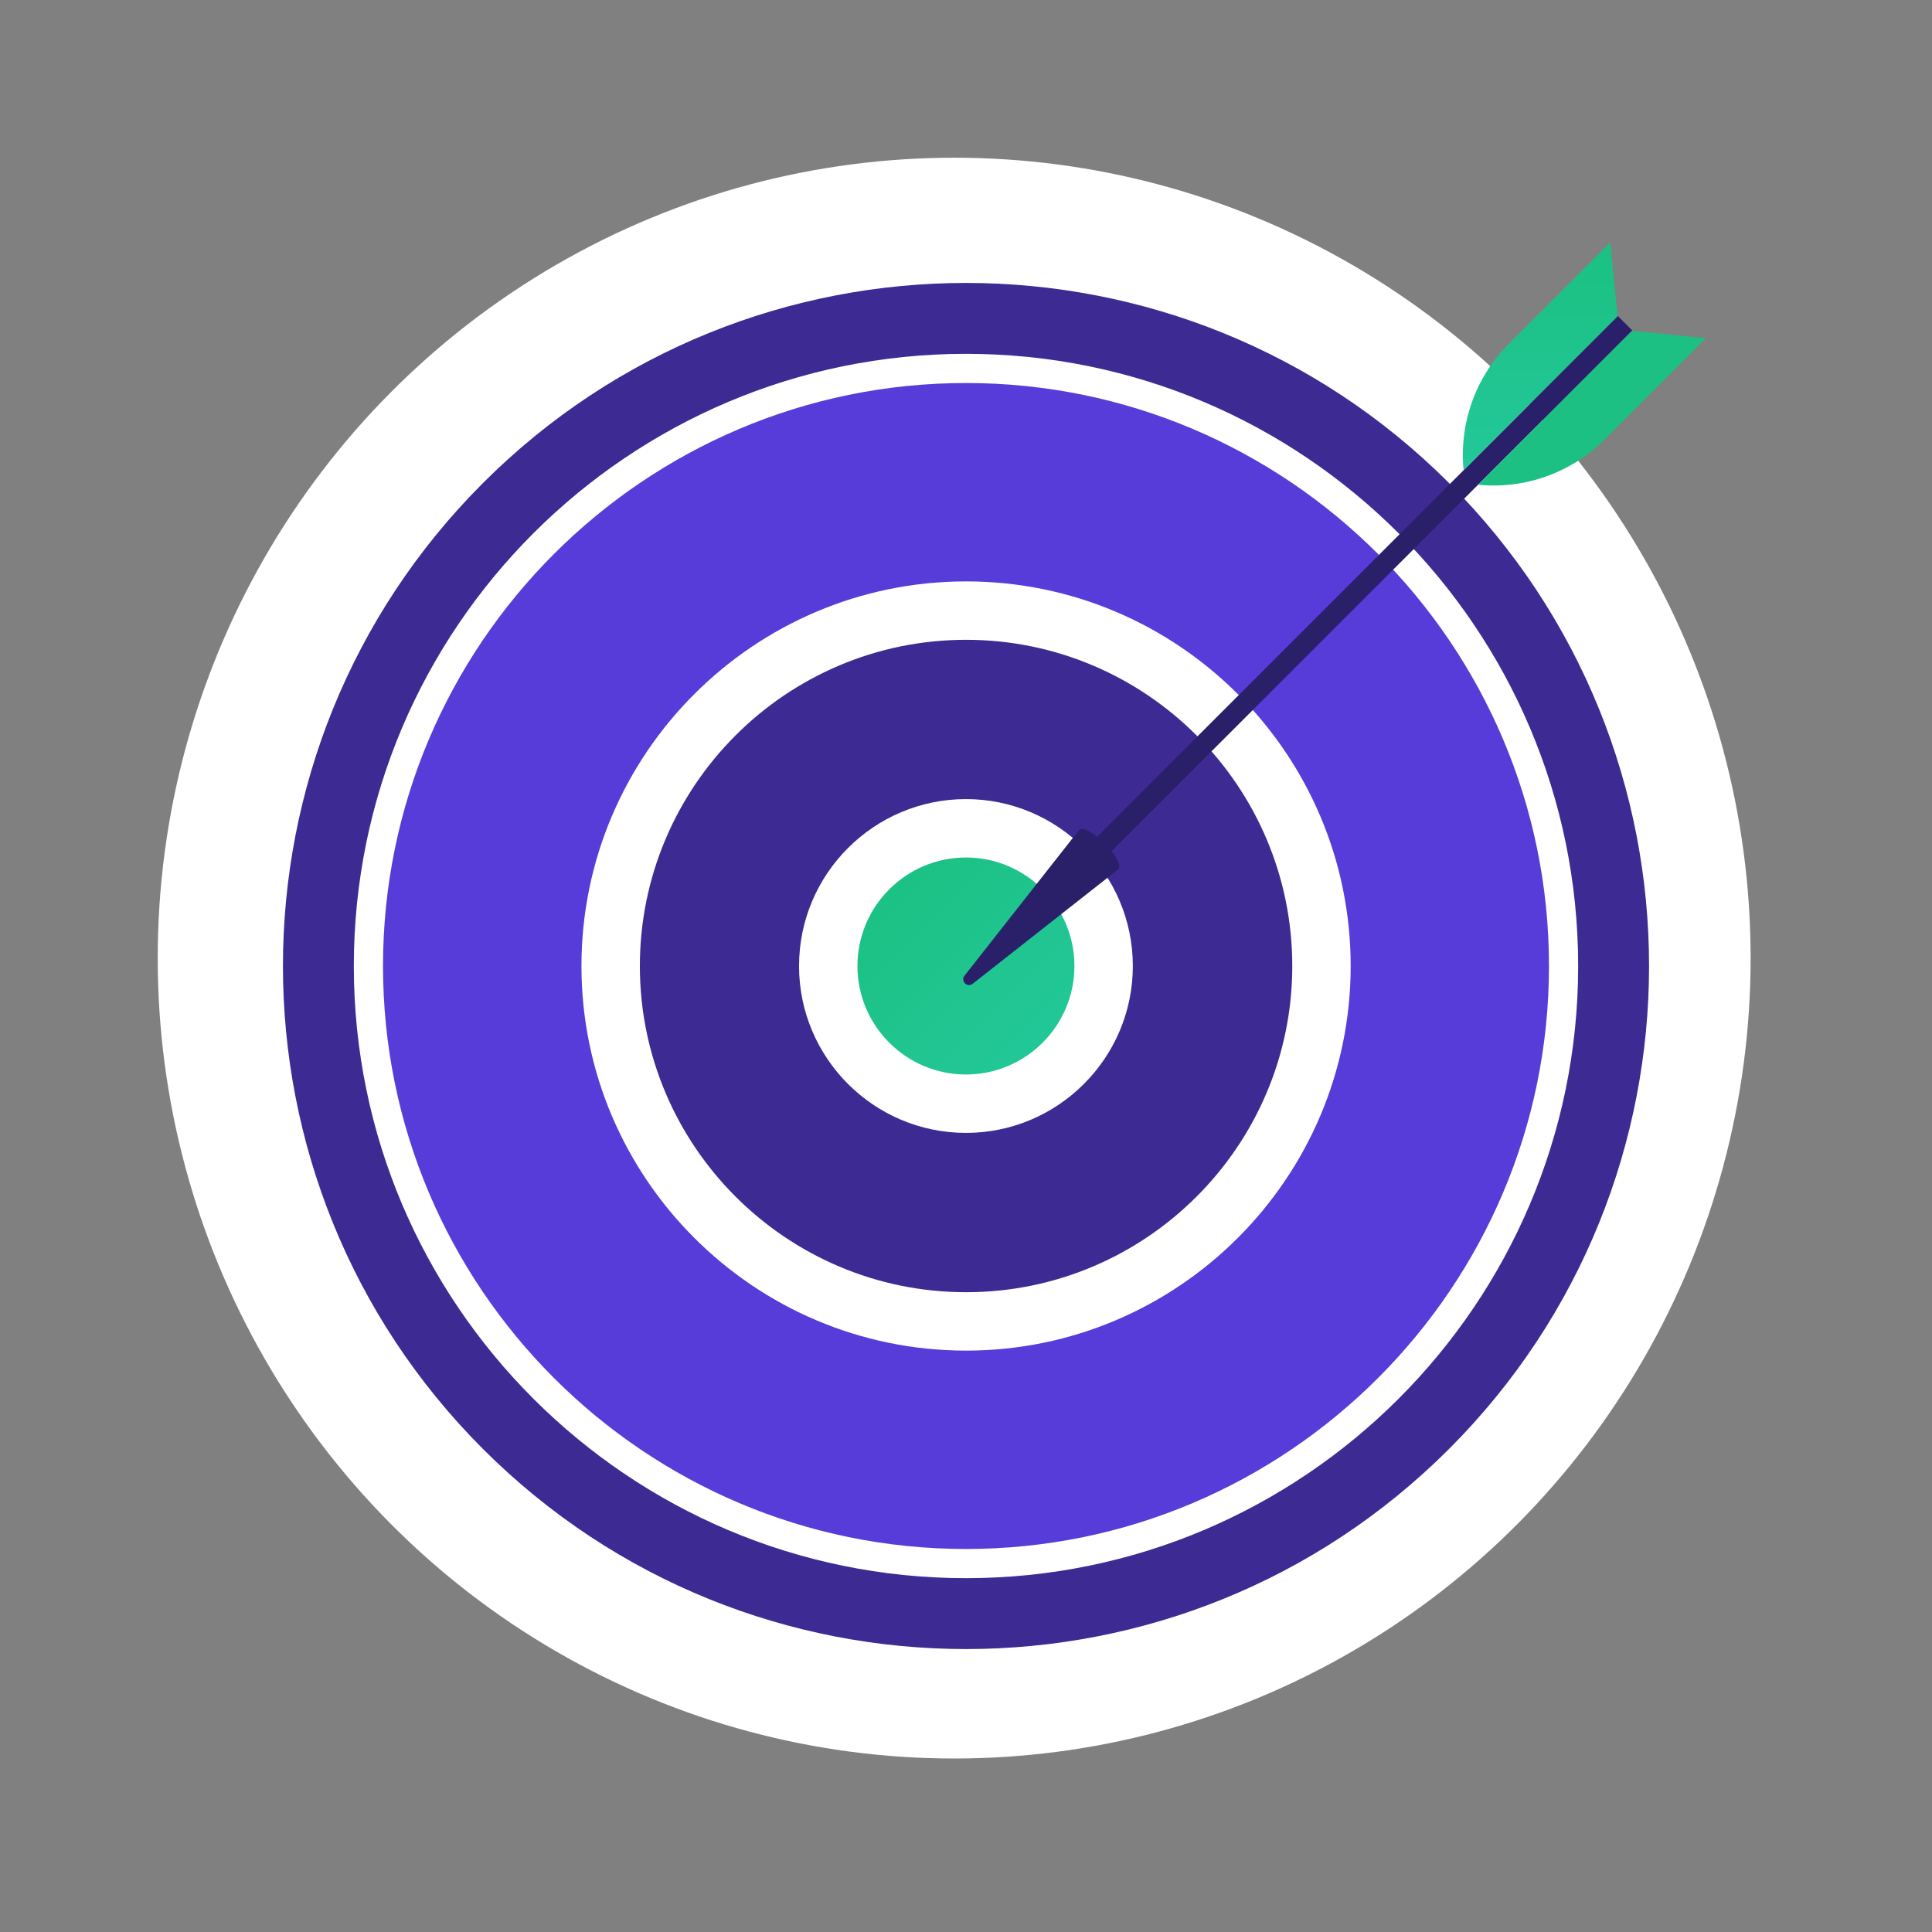 <svg width="245" height="245" viewBox="0 0 245 245" fill="none" xmlns="http://www.w3.org/2000/svg">
<rect x="0" y="0" width="245" height="245" fill="#808080" stroke="none"/>
<ellipse cx="121" cy="121.5" rx="101" ry="101.5" fill="white"/>
<path d="M183.75 183.75C217.577 149.923 217.577 95.078 183.75 61.25C149.923 27.423 95.077 27.423 61.25 61.25C27.423 95.077 27.423 149.923 61.25 183.75C95.077 217.577 149.923 217.577 183.75 183.75Z" fill="#3D2B93"/>
<path d="M122.494 196.427C163.323 196.427 196.421 163.329 196.421 122.5C196.421 81.671 163.323 48.572 122.494 48.572C81.665 48.572 48.566 81.671 48.566 122.5C48.566 163.329 81.665 196.427 122.494 196.427Z" fill="#573CDA"/>
<path d="M122.499 200.13C79.694 200.13 44.869 165.306 44.869 122.5C44.869 79.694 79.694 44.87 122.499 44.87C165.304 44.87 200.129 79.694 200.129 122.5C200.129 165.306 165.304 200.13 122.499 200.13ZM122.499 48.573C81.736 48.573 48.572 81.736 48.572 122.5C48.572 163.264 81.736 196.427 122.499 196.427C163.263 196.427 196.426 163.264 196.426 122.5C196.426 81.736 163.263 48.573 122.499 48.573Z" fill="white"/>
<path d="M154.39 154.347C171.991 136.747 171.991 108.21 154.39 90.609C136.79 73.008 108.253 73.008 90.652 90.609C73.052 108.21 73.052 136.747 90.652 154.347C108.253 171.948 136.79 171.948 154.39 154.347Z" fill="#3D2B93"/>
<path d="M122.509 171.273C95.615 171.273 73.736 149.394 73.736 122.501C73.736 95.607 95.615 73.728 122.509 73.728C149.402 73.728 171.281 95.607 171.281 122.501C171.281 149.394 149.402 171.273 122.509 171.273ZM122.509 81.134C99.699 81.134 81.142 99.691 81.142 122.501C81.142 145.31 99.699 163.868 122.509 163.868C145.318 163.868 163.876 145.31 163.876 122.501C163.876 99.691 145.318 81.134 122.509 81.134Z" fill="white"/>
<path d="M134.838 134.847C141.657 128.028 141.657 116.972 134.838 110.153C128.019 103.334 116.963 103.334 110.144 110.153C103.325 116.972 103.325 128.028 110.144 134.847C116.963 141.666 128.019 141.666 134.838 134.847Z" fill="url(#paint0_linear_232_1569)"/>
<path d="M122.492 143.664C110.822 143.664 101.328 134.17 101.328 122.5C101.328 110.829 110.822 101.335 122.492 101.335C134.162 101.335 143.656 110.829 143.656 122.5C143.656 134.17 134.162 143.664 122.492 143.664ZM122.492 108.741C114.906 108.741 108.734 114.913 108.734 122.5C108.734 130.087 114.906 136.259 122.492 136.259C130.079 136.259 136.251 130.087 136.251 122.5C136.251 114.913 130.079 108.741 122.492 108.741Z" fill="white"/>
<path d="M135.514 109.716L137.354 111.555L206.997 41.91L205.158 40.071L135.514 109.716Z" fill="#2A206A"/>
<path d="M136.817 105.278C137.872 104.223 142.847 109.197 141.791 110.252L123.342 124.756C122.661 125.292 121.778 124.409 122.313 123.727L136.817 105.278Z" fill="#2A206A"/>
<path d="M206.956 41.951L216.325 42.882L203.463 55.745C201.382 57.826 198.864 59.419 196.093 60.409C193.321 61.4 190.364 61.762 187.436 61.471L206.956 41.951Z" fill="#1BC082"/>
<path d="M205.123 40.111L204.192 30.742L191.33 43.604C189.249 45.685 187.656 48.202 186.665 50.974C185.675 53.745 185.312 56.702 185.603 59.631L205.123 40.111Z" fill="url(#paint1_linear_232_1569)"/>
<defs>
<linearGradient id="paint0_linear_232_1569" x1="110.144" y1="110.153" x2="134.838" y2="134.847" gradientUnits="userSpaceOnUse">
<stop stop-color="#1BC082"/>
<stop offset="1" stop-color="#23C89A"/>
</linearGradient>
<linearGradient id="paint1_linear_232_1569" x1="195.315" y1="30.742" x2="195.315" y2="59.631" gradientUnits="userSpaceOnUse">
<stop stop-color="#1BC082"/>
<stop offset="1" stop-color="#23C89A"/>
</linearGradient>
</defs>
</svg>
